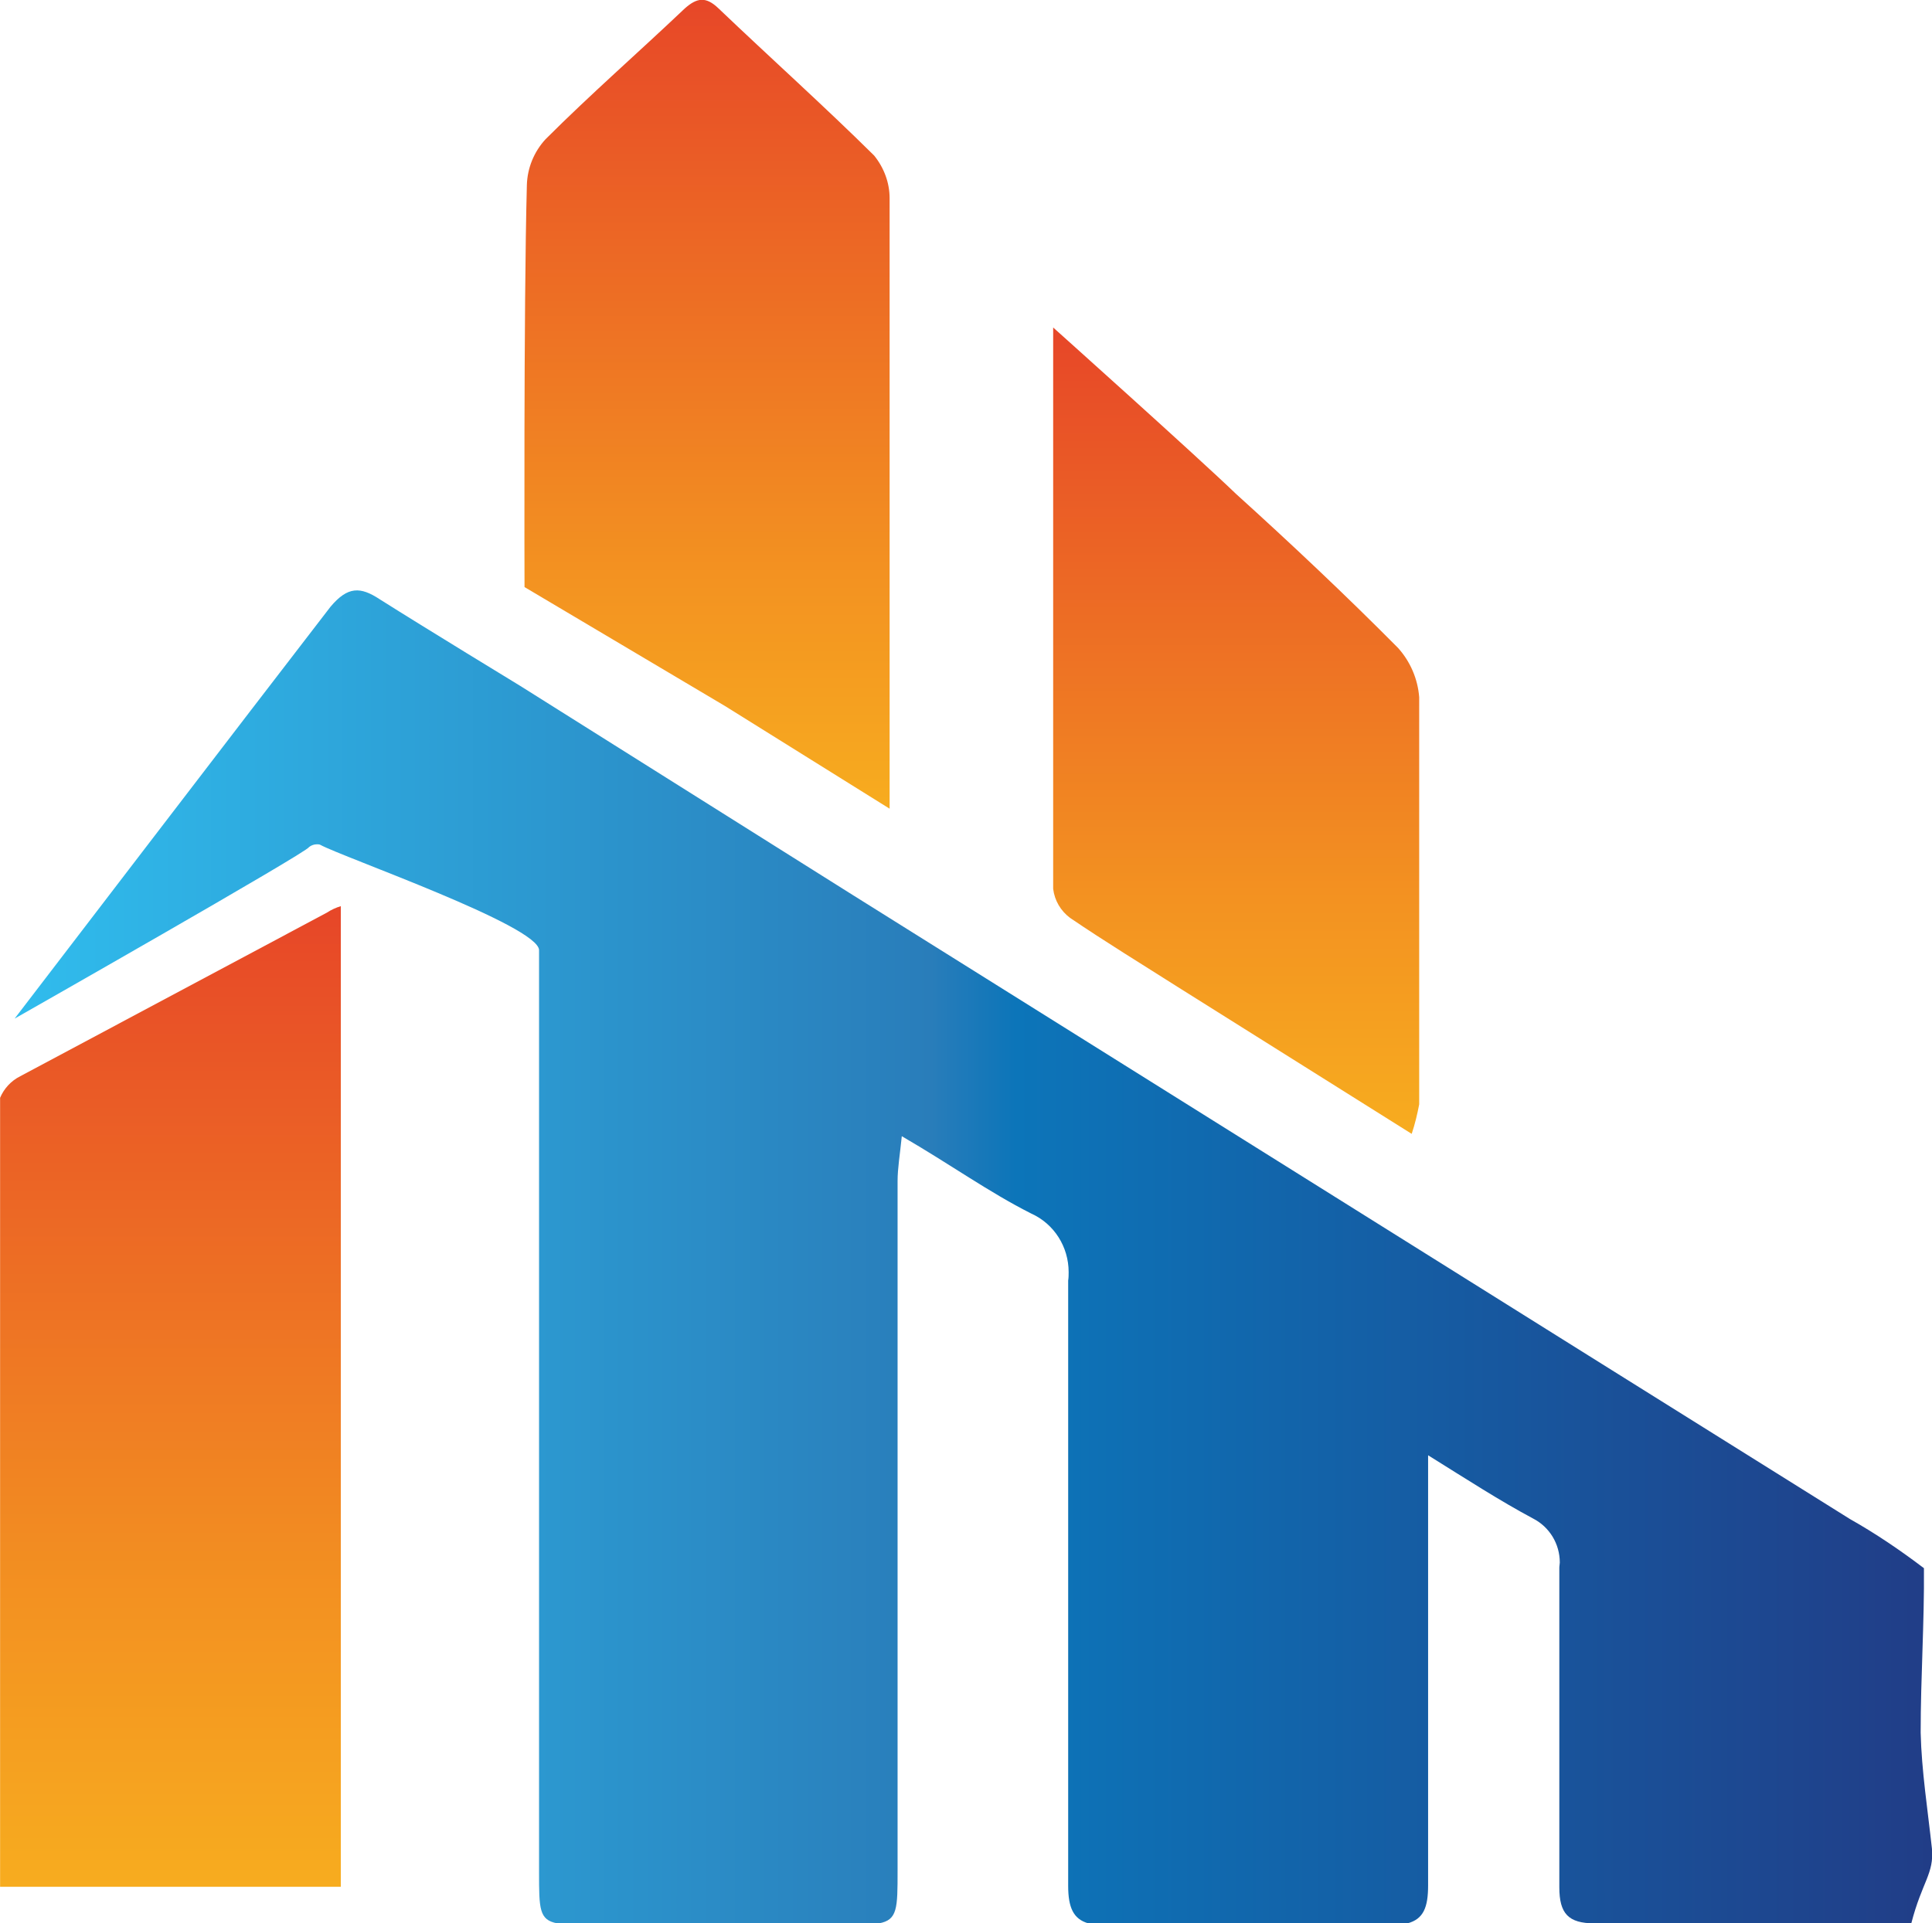 <?xml version="1.0" encoding="UTF-8"?>
<!DOCTYPE svg PUBLIC "-//W3C//DTD SVG 1.1//EN" "http://www.w3.org/Graphics/SVG/1.1/DTD/svg11.dtd">
<!-- Creator: CorelDRAW X7 -->
<svg xmlns="http://www.w3.org/2000/svg" xml:space="preserve" width="41.222mm" height="41.048mm" version="1.1" style="shape-rendering:geometricPrecision; text-rendering:geometricPrecision; image-rendering:optimizeQuality; fill-rule:evenodd; clip-rule:evenodd"
viewBox="0 0 4122 4105"
 xmlns:xlink="http://www.w3.org/1999/xlink"
 data-name="Ð¡Ð»Ð¾Ð¹ 1">
 <defs>
  <style type="text/css">
   <![CDATA[
    .fil3 {fill:#2B2A29;fill-rule:nonzero}
    .fil2 {fill:url(#id0)}
    .fil0 {fill:url(#id1)}
    .fil1 {fill:url(#id2)}
   ]]>
  </style>
  <linearGradient id="id0" gradientUnits="userSpaceOnUse" x1="31.07" y1="2682.6" x2="4122.18" y2="2682.6">
   <stop offset="0" style="stop-opacity:1; stop-color:#30BCED"/>
   <stop offset="0.478" style="stop-opacity:1; stop-color:#297DBA"/>
   <stop offset="0.522" style="stop-opacity:1; stop-color:#0C75B9"/>
   <stop offset="1" style="stop-opacity:1; stop-color:#213D87"/>
  </linearGradient>
  <linearGradient id="id1" gradientUnits="objectBoundingBox" x1="50%" y1="100%" x2="50%" y2="0%">
   <stop offset="0" style="stop-opacity:1; stop-color:#F7AC1F"/>
   <stop offset="0.29" style="stop-opacity:1; stop-color:#F39221"/>
   <stop offset="0.922" style="stop-opacity:1; stop-color:#E84F27"/>
   <stop offset="1" style="stop-opacity:1; stop-color:#E74628"/>
  </linearGradient>
  <linearGradient id="id2" gradientUnits="userSpaceOnUse" xlink:href="#id1" x1="363.53" y1="4027.36" x2="363.53" y2="1933.94">
  </linearGradient>
 </defs>
 <g id="Слой_x0020_1">
  <path class="fil0" d="M3012 2420l-500 -314c-77,-49 -154,-96 -229,-147 -20,-15 -33,-37 -36,-62 0,-385 0,-1198 0,-1198 0,0 307,275 390,355 115,104 234,216 346,329 26,29 42,66 45,105 0,290 0,579 0,869 -4,21 -9,42 -16,63l0 0z"/>
  <path class="fil1" d="M727 1934l0 2093 -727 0 0 -1684c8,-19 23,-36 43,-46l654 -349c9,-6 20,-11 30,-14l0 0z"/>
  <path class="fil0" d="M1119 1253l428 254 0 0 351 219c0,0 0,-1230 0,-1303 0,-33 -12,-65 -33,-91 -105,-104 -222,-209 -332,-314 -27,-26 -46,-23 -72,0 -99,94 -201,183 -297,279 -25,27 -39,62 -40,98 -7,260 -5,858 -5,858z"/>
  <path class="fil2" d="M4122 3945c-9,-83 -22,-165 -24,-247 0,-118 8,-235 7,-351 -50,-38 -103,-74 -158,-105l-558 -349 -1570 -983 -709 -446c0,0 -202,-123 -300,-185 -41,-27 -68,-28 -105,16 -156,202 -674,879 -674,879 0,0 628,-357 628,-366 5,-4 11,-6 17,-6 2,0 5,0 7,1 47,26 467,173 467,225 0,656 0,1312 0,1968 0,78 0,102 39,109l686 0c40,-7 40,-32 40,-112 0,-489 0,-979 0,-1472 0,-28 5,-56 9,-96 105,61 185,119 276,165 49,22 80,71 80,125 0,6 0,12 -1,18 0,431 0,861 0,1292 0,46 11,71 43,80l681 0c34,-9 44,-34 44,-81 0,-234 0,-469 0,-703 0,-64 0,-129 0,-215 85,53 153,97 224,135 35,18 57,54 57,94 0,3 -1,7 -1,11 0,227 0,455 0,682 0,56 19,77 75,77 225,0 451,0 676,0 23,-89 49,-106 44,-160z"/>
  <path class="fil3" d="M-17342 5908l0 -145 -264 0 0 -69 277 -392 61 0 0 392 82 0 0 69 -82 0 0 145 -74 0zm0 -214l0 -272 -190 272 190 0z"/>
  <path id="1" class="fil3" d="M-16830 5908l-74 0 0 -475c-18,18 -42,35 -71,52 -29,17 -55,30 -78,38l0 -72c41,-19 78,-43 109,-71 31,-28 53,-55 66,-81l48 0 0 609z"/>
  <path id="2" class="fil3" d="M-16599 5908l0 -85 85 0 0 85c0,31 -5,56 -17,75 -11,20 -28,35 -52,45l-21 -32c16,-7 28,-17 35,-31 8,-13 12,-32 13,-57l-43 0z"/>
  <path id="3" class="fil3" d="M-16013 5837l0 71 -401 0c-1,-18 2,-35 9,-52 10,-27 26,-54 49,-81 23,-26 55,-56 98,-91 65,-54 110,-97 133,-128 23,-32 35,-62 35,-90 0,-30 -10,-55 -32,-75 -21,-20 -48,-30 -82,-30 -36,0 -65,11 -87,32 -21,21 -32,51 -33,89l-76 -8c6,-57 25,-100 59,-130 35,-30 81,-45 138,-45 58,0 105,16 138,48 34,33 51,73 51,120 0,25 -5,49 -15,72 -9,24 -26,48 -49,74 -23,26 -61,62 -115,107 -44,37 -73,63 -86,76 -13,14 -23,27 -31,41l297 0z"/>
  <path id="4" class="fil3" d="M-15542 5837l0 71 -401 0c-1,-18 2,-35 9,-52 10,-27 26,-54 49,-81 23,-26 55,-56 97,-91 66,-54 111,-97 134,-128 23,-32 35,-62 35,-90 0,-30 -11,-55 -32,-75 -21,-20 -49,-30 -83,-30 -36,0 -64,11 -86,32 -21,21 -32,51 -33,89l-76 -8c5,-57 25,-100 59,-130 35,-30 80,-45 138,-45 58,0 104,16 138,48 34,33 51,73 51,120 0,25 -5,49 -15,72 -10,24 -26,48 -49,74 -23,26 -61,62 -115,107 -45,37 -73,63 -86,76 -13,14 -23,27 -32,41l298 0z"/>
  <path id="5" class="fil3" d="M-15071 5837l0 71 -401 0c-1,-18 2,-35 8,-52 11,-27 27,-54 50,-81 23,-26 55,-56 97,-91 66,-54 111,-97 134,-128 23,-32 35,-62 35,-90 0,-30 -11,-55 -32,-75 -21,-20 -49,-30 -83,-30 -36,0 -64,11 -86,32 -22,21 -32,51 -33,89l-76 -8c5,-57 25,-100 59,-130 34,-30 80,-45 138,-45 58,0 104,16 138,48 34,33 51,73 51,120 0,25 -5,49 -15,72 -10,24 -26,48 -49,74 -23,26 -62,62 -115,107 -45,37 -73,63 -86,76 -13,14 -23,27 -32,41l298 0z"/>
  <path class="fil3" d="M-17342 6825l0 -145 -264 0 0 -68 277 -393 61 0 0 393 82 0 0 68 -82 0 0 145 -74 0zm0 -213l0 -273 -190 273 190 0z"/>
  <path id="1" class="fil3" d="M-16830 6825l-74 0 0 -474c-18,17 -42,34 -71,51 -29,17 -55,30 -78,38l0 -72c41,-19 78,-43 109,-71 31,-28 53,-55 66,-81l48 0 0 609z"/>
  <path id="2" class="fil3" d="M-16599 6825l0 -85 85 0 0 85c0,31 -5,56 -17,76 -11,19 -28,34 -52,44l-21 -32c16,-7 28,-17 35,-30 8,-14 12,-33 13,-58l-43 0z"/>
  <path id="3" class="fil3" d="M-16403 6526c0,-72 7,-130 22,-173 15,-44 37,-78 66,-102 29,-23 65,-35 109,-35 33,0 61,7 86,20 24,13 45,32 61,57 15,24 28,54 37,90 9,35 13,83 13,143 0,71 -7,129 -21,172 -15,44 -37,78 -66,102 -29,23 -66,35 -110,35 -58,0 -104,-21 -137,-62 -40,-51 -60,-133 -60,-247zm76 0c0,100 12,166 35,199 23,33 52,49 86,49 34,0 63,-16 86,-49 24,-33 35,-99 35,-199 0,-100 -11,-166 -35,-199 -23,-33 -52,-49 -87,-49 -34,0 -61,15 -82,43 -25,37 -38,106 -38,205z"/>
  <path id="4" class="fil3" d="M-15694 6825l0 -145 -264 0 0 -68 277 -393 61 0 0 393 82 0 0 68 -82 0 0 145 -74 0zm0 -213l0 -273 -190 273 190 0z"/>
  <path id="5" class="fil3" d="M-15347 6496c-31,-11 -53,-27 -68,-48 -15,-21 -23,-46 -23,-75 0,-45 16,-82 48,-112 32,-30 74,-45 126,-45 53,0 96,16 128,46 32,31 48,69 48,113 0,28 -7,52 -22,73 -15,21 -37,37 -67,48 37,12 65,32 85,59 19,27 29,59 29,97 0,51 -19,95 -55,130 -37,35 -85,53 -145,53 -59,0 -108,-18 -144,-53 -37,-35 -55,-80 -55,-132 0,-40 10,-73 30,-99 20,-27 48,-45 85,-55zm-14 -126c0,29 9,52 27,70 18,18 42,28 72,28 29,0 52,-9 71,-27 18,-18 27,-41 27,-67 0,-27 -9,-50 -28,-69 -19,-19 -42,-28 -71,-28 -28,0 -52,9 -71,28 -18,18 -27,39 -27,65zm-25 280c0,21 5,42 15,62 10,20 25,35 45,46 20,11 41,16 64,16 36,0 65,-11 88,-34 23,-23 34,-52 34,-87 0,-36 -11,-66 -35,-89 -24,-24 -54,-35 -90,-35 -35,0 -64,11 -87,34 -23,23 -34,52 -34,87z"/>
 </g>
</svg>
